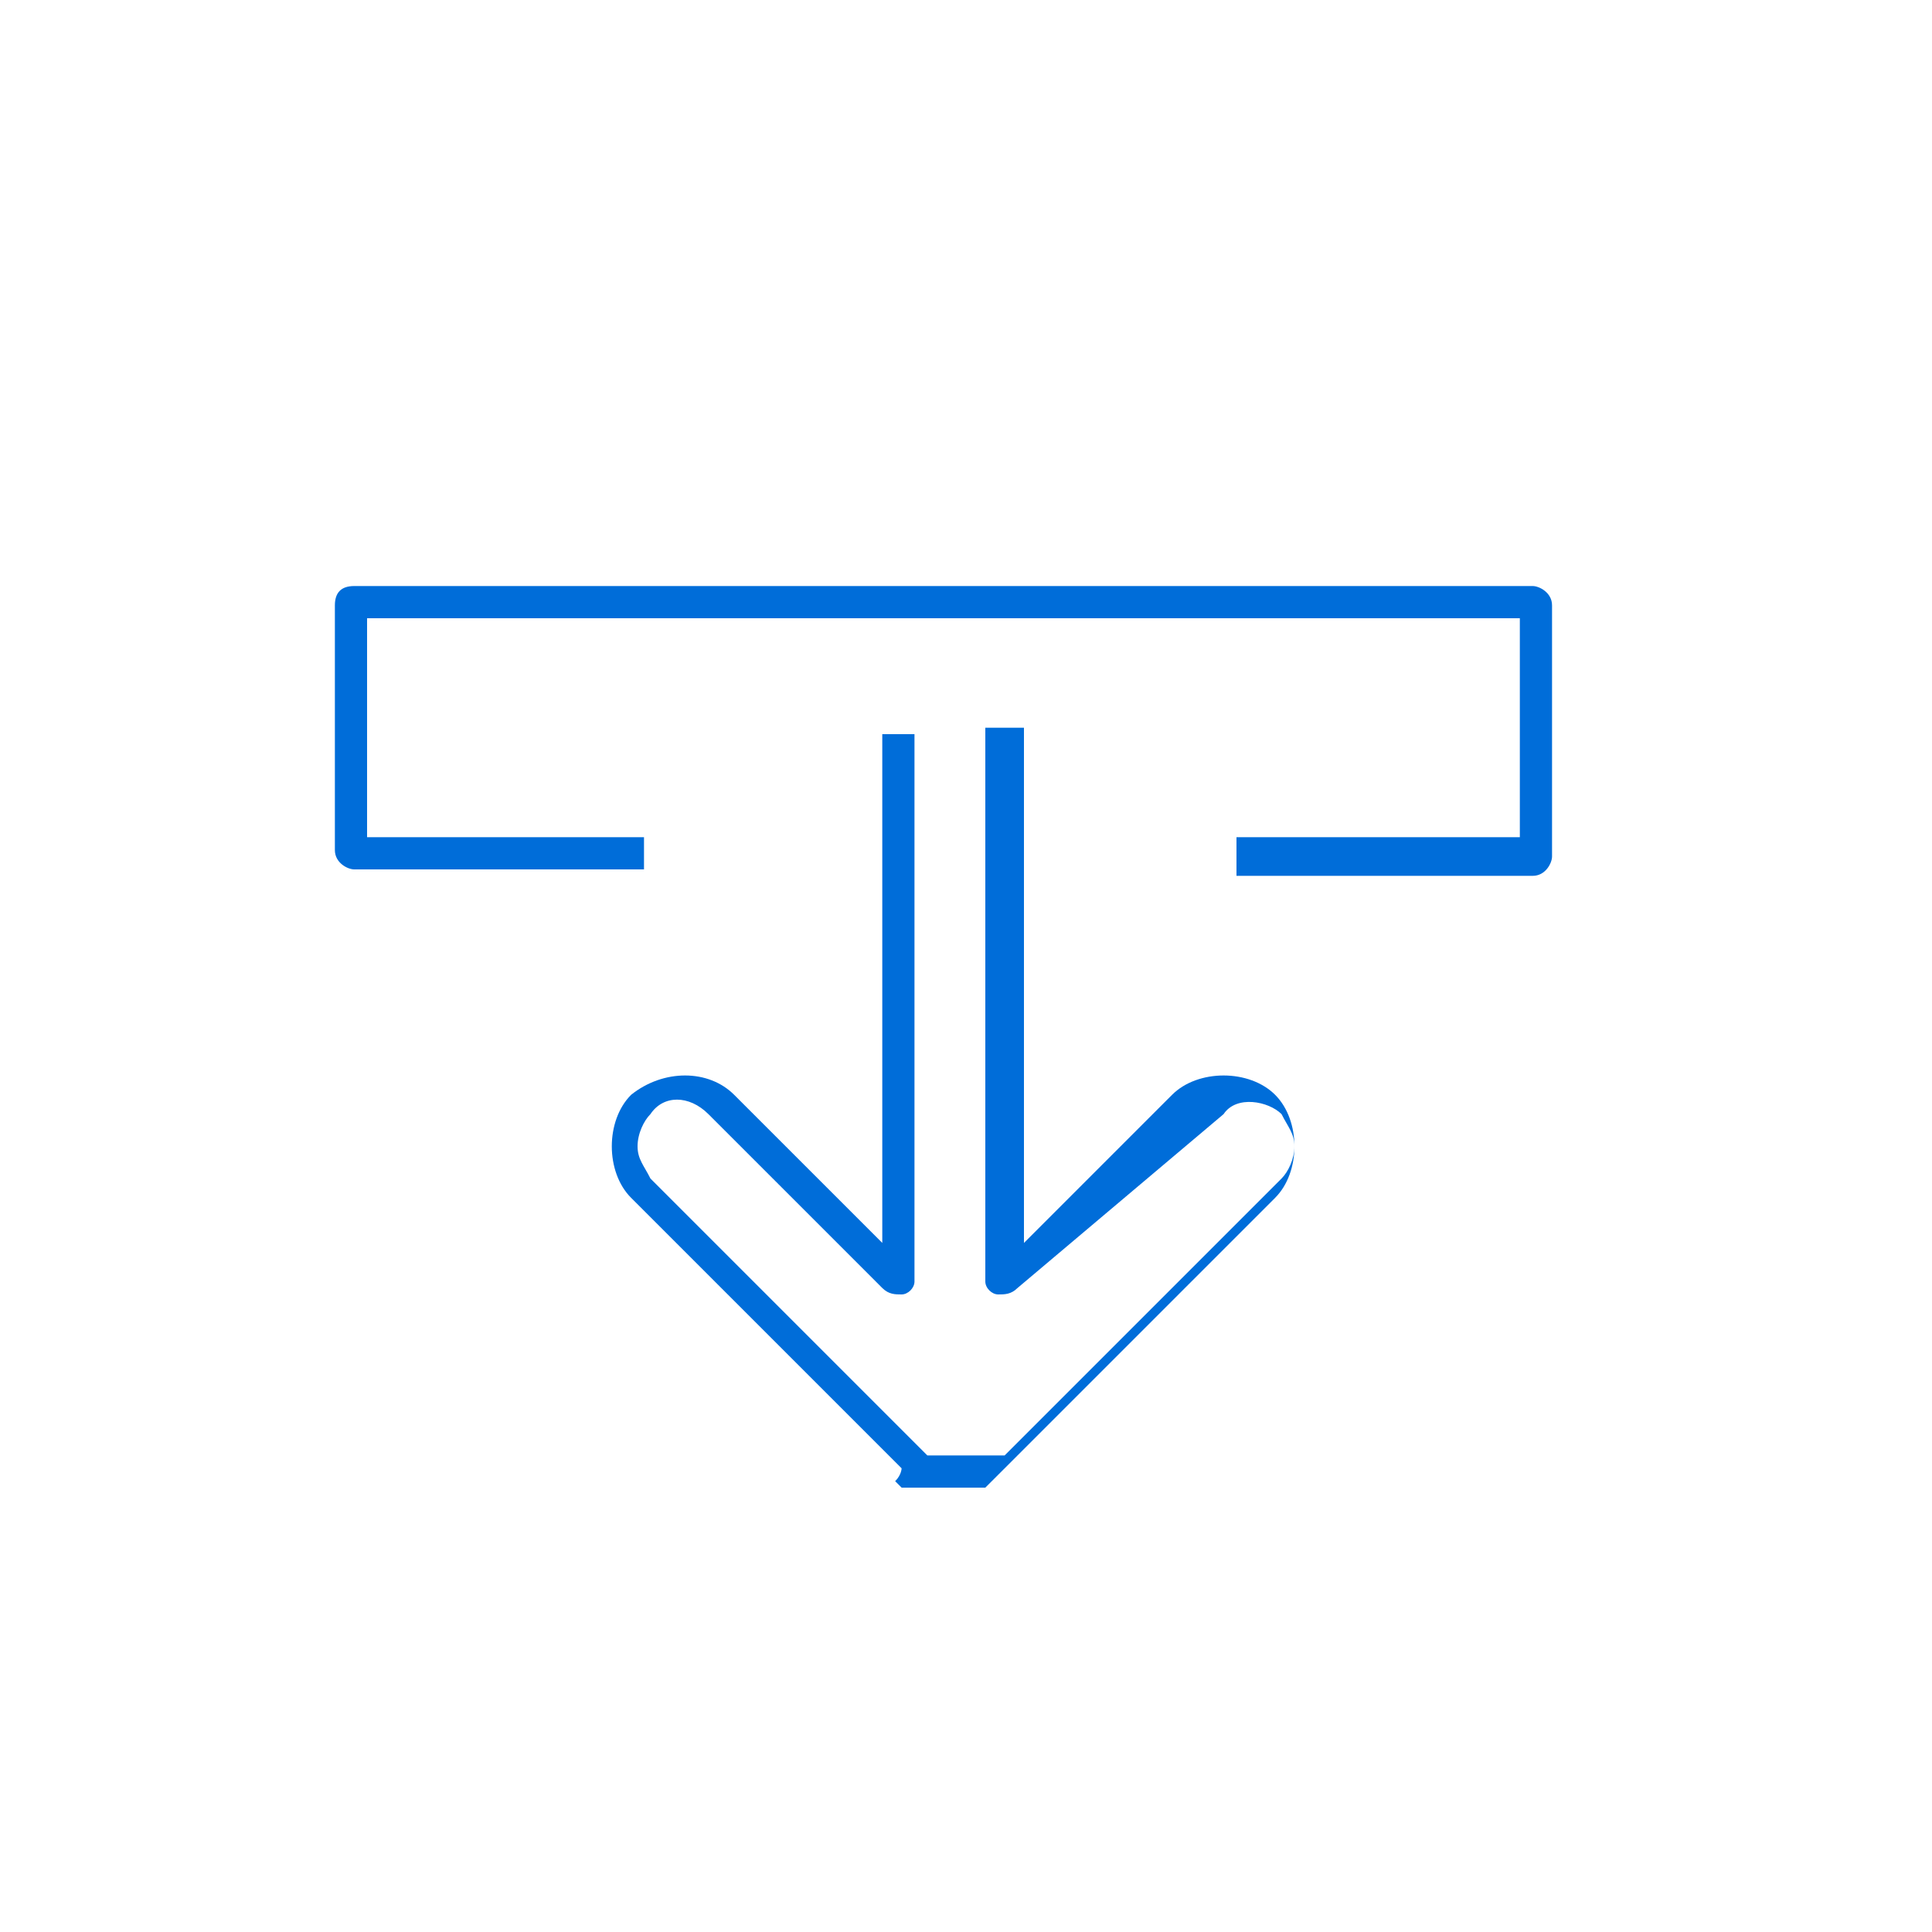 <?xml version="1.0" encoding="utf-8"?>
<!-- Generator: Adobe Illustrator 24.3.0, SVG Export Plug-In . SVG Version: 6.00 Build 0)  -->
<svg version="1.1" id="Capa_1" xmlns="http://www.w3.org/2000/svg" xmlns:xlink="http://www.w3.org/1999/xlink" x="0px" y="0px"
	 viewBox="0 0 30 30" style="enable-background:new 0 0 30 30;" xml:space="preserve">
<style type="text/css">
	.st0{fill:#006dd9;}
</style>
<g>
	<g>
		<g>
			<path class="st0" d="M15.9,11.3l0,8l2.3-2.3c0.4-0.4,1.2-0.4,1.6,0c0.2,0.2,0.3,0.5,0.3,0.8c0,0.3-0.1,0.6-0.3,0.8l-4.3,4.3
				c0,0-0.1,0.1-0.1,0.1L15.4,23c0,0-0.1,0.1-0.1,0.1c0,0-0.1,0-0.1,0l-0.1,0c-0.1,0-0.1,0-0.1,0c0,0-0.1,0-0.1,0c0,0-0.1,0-0.1,0
				c-0.1,0-0.1,0-0.2,0c0,0-0.1,0-0.1,0c0,0-0.1,0-0.1,0c0,0,0,0-0.1,0c0,0-0.1,0-0.1,0l-0.1,0l-0.1,0l-0.1-0.1
				C14,22.9,14,22.8,14,22.8l-4.2-4.2c-0.2-0.2-0.3-0.5-0.3-0.8s0.1-0.6,0.3-0.8c0.5-0.4,1.2-0.4,1.6,0l2.3,2.3v-7.9h0.5v8.5
				c0,0.1-0.1,0.2-0.2,0.2c-0.1,0-0.2,0-0.3-0.1L11,17.3c-0.3-0.3-0.7-0.3-0.9,0c-0.1,0.1-0.2,0.3-0.2,0.5s0.1,0.3,0.2,0.5l4.3,4.3
				l0.1,0l0.1,0l0.1,0c0,0,0.1,0,0.1,0l0.1,0c0.1,0,0.1,0,0.2,0l0.1,0l0.1,0l0.1,0l0.1,0l0.1,0l0,0l4.3-4.3c0.1-0.1,0.2-0.3,0.2-0.5
				c0-0.2-0.1-0.3-0.2-0.5c-0.2-0.2-0.7-0.3-0.9,0L15.8,20c-0.1,0.1-0.2,0.1-0.3,0.1c-0.1,0-0.2-0.1-0.2-0.2l0-8.6L15.9,11.3z"/>
		</g>
	</g>
	<path class="st0" d="M5.5,9.1h18.3c0.1,0,0.3,0.1,0.3,0.3v3.9c0,0.1-0.1,0.3-0.3,0.3h-4.6V13h4.4V9.6H5.7V13H10v0.5H5.5
		c-0.1,0-0.3-0.1-0.3-0.3V9.4C5.2,9.2,5.3,9.1,5.5,9.1z"/>
</g>
</svg>
